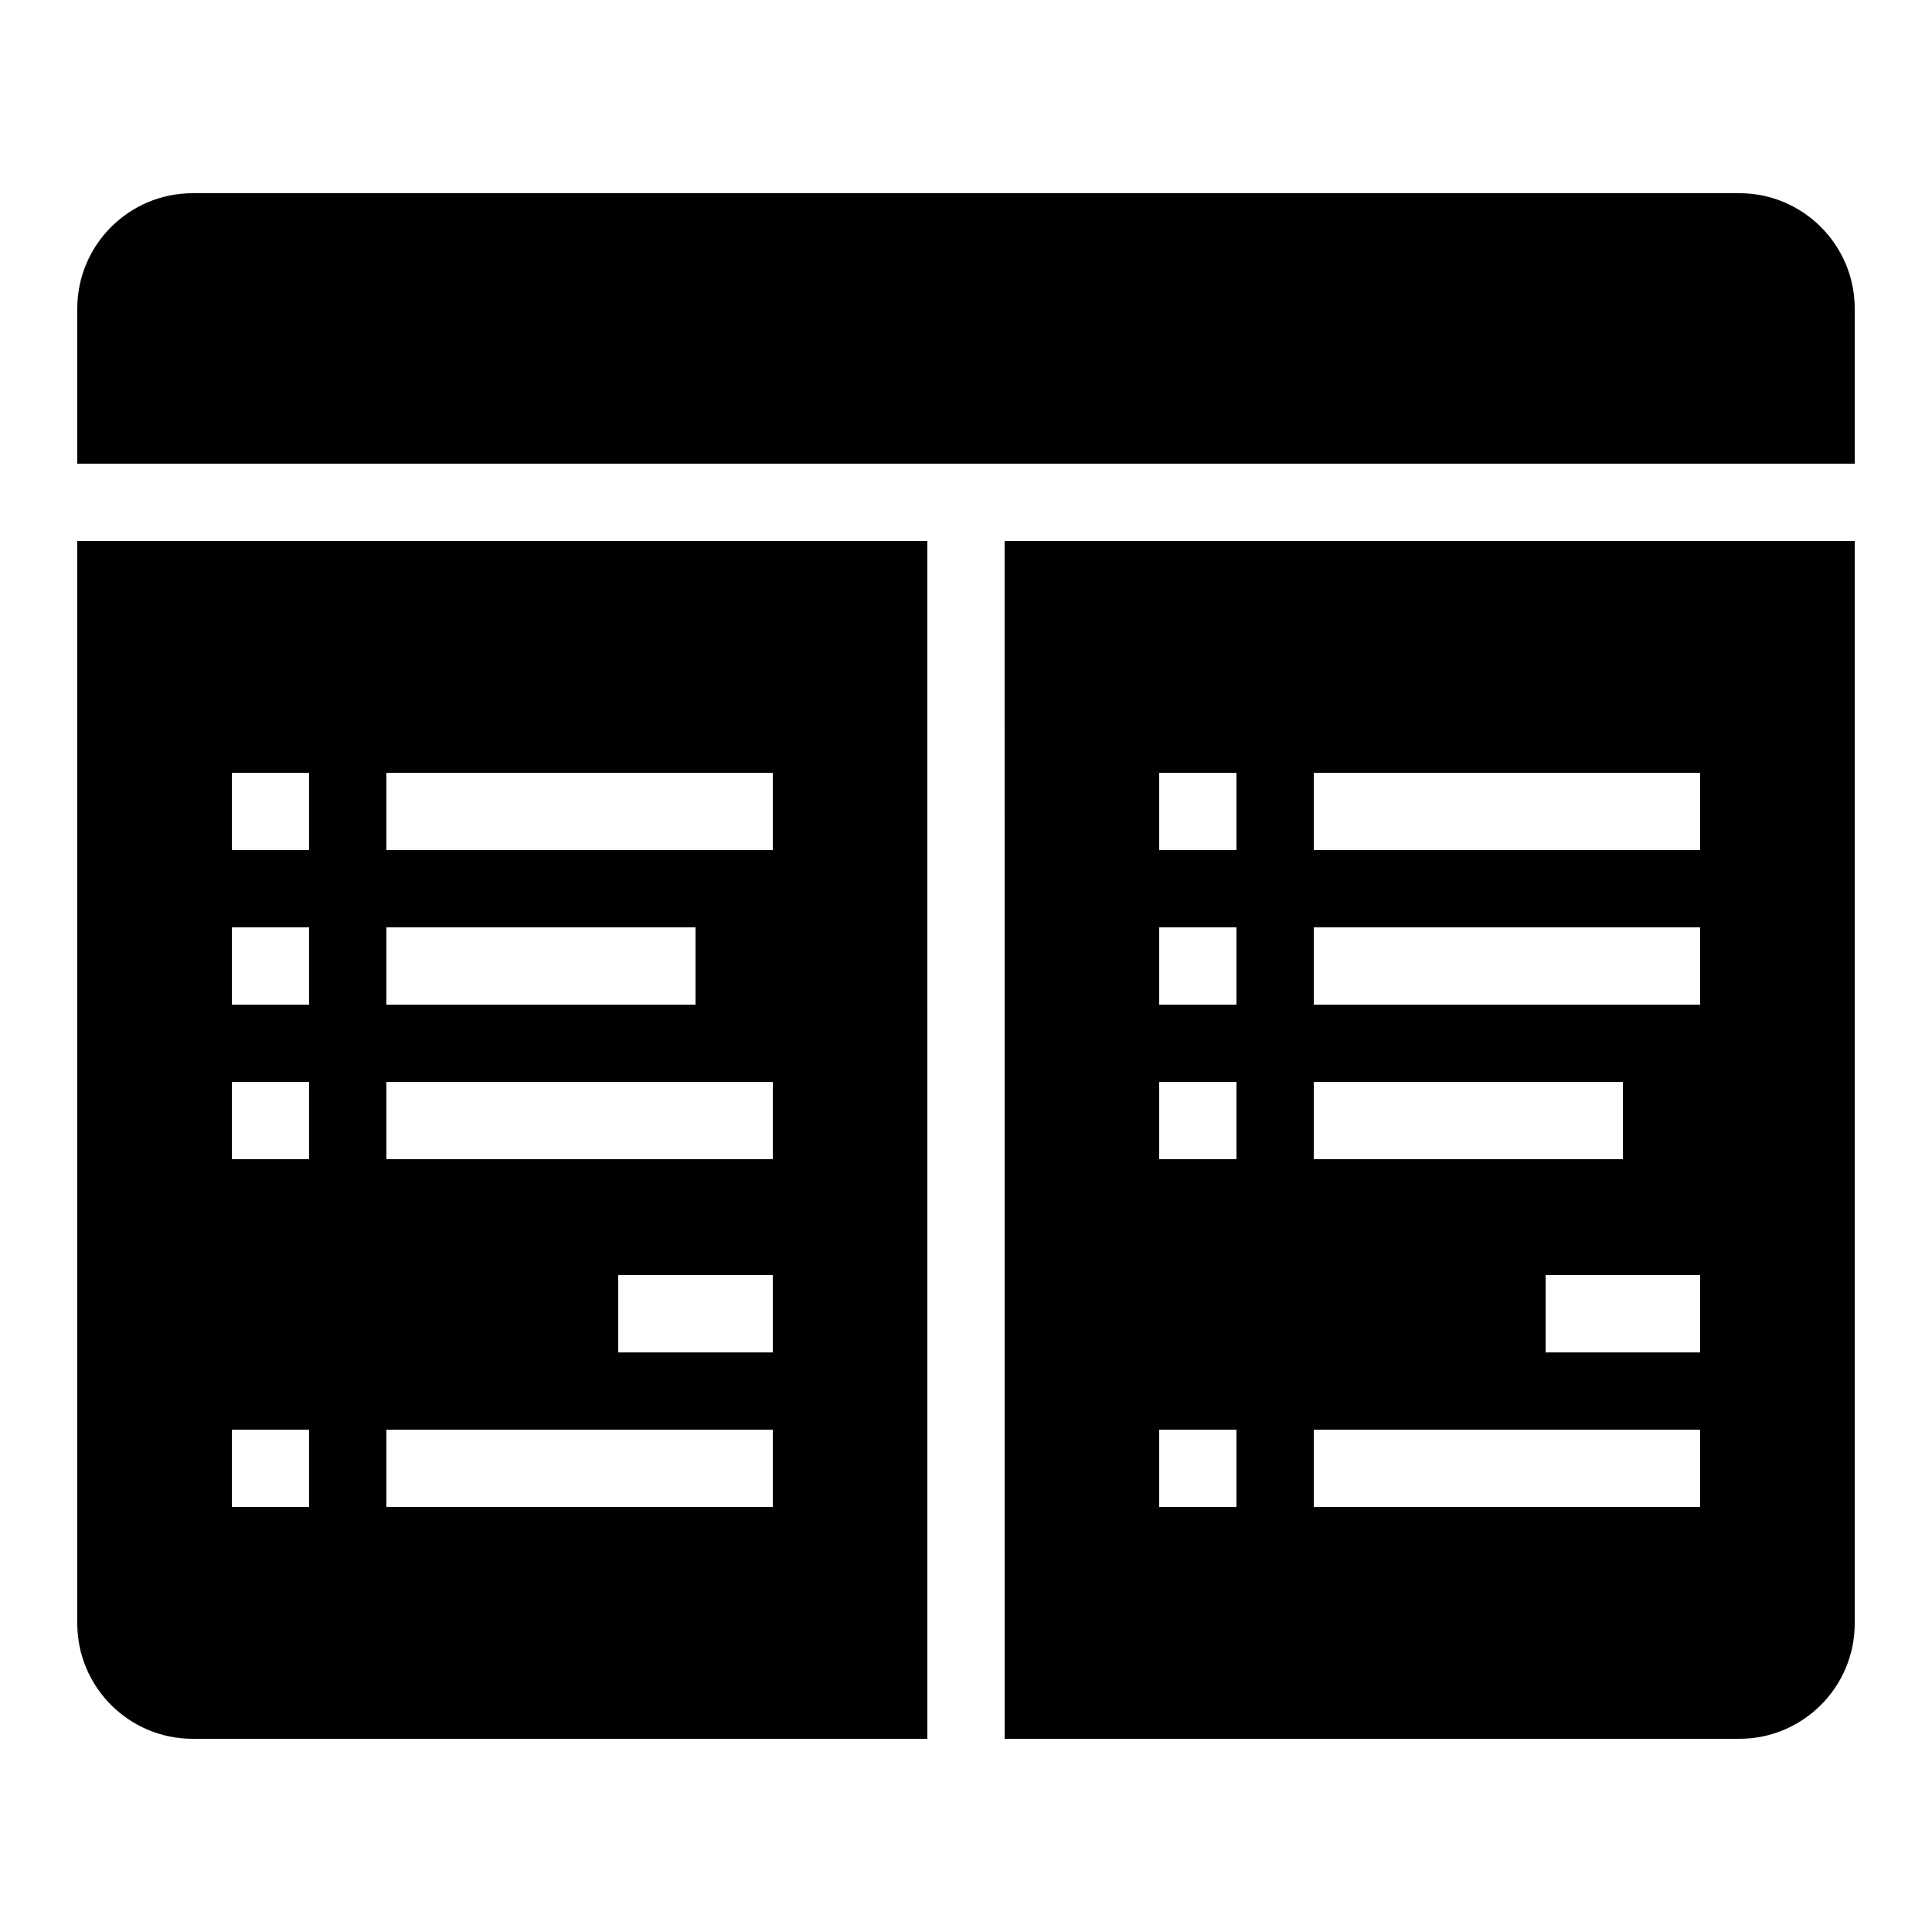 <?xml version="1.0" encoding="iso-8859-1"?><!-- Generator: Adobe Illustrator 21.1.0, SVG Export Plug-In . SVG Version: 6.00 Build 0)  --><svg xmlns="http://www.w3.org/2000/svg" xmlns:xlink="http://www.w3.org/1999/xlink" viewBox="0 0 50 50" width="500px" height="500px"><g><path d="M23.999,12h2H48V7.985C48,6.339,46.661,5,45.015,5H4.985C3.339,5,2,6.339,2,7.985V12H23.999z"/><path d="M23.999,14H2v28.015C2,43.661,3.339,45,4.985,45H24L23.999,14z M10,24h8v2h-8V24z M8,39H6v-2h2V39z M8,30H6v-2h2V30z M8,26H6v-2h2V26z M8,22H6v-2h2V22z M20,39H10v-2h10V39z M20,35h-4v-2h4V35z M20,30H10v-2h10V30z M10,22v-2h10v2H10z"/><path d="M25.999,14L26,45h19.015C46.661,45,48,43.661,48,42.015V14H25.999z M34,28h8v2h-8V28z M32,39h-2v-2h2V39z M32,30h-2v-2h2V30z M32,26h-2v-2h2V26z M32,22h-2v-2h2V22z M44,39H34v-2h10V39z M44,35h-4v-2h4V35z M44,26H34v-2h10V26z M44,22H34v-2h10V22z"/></g></svg>